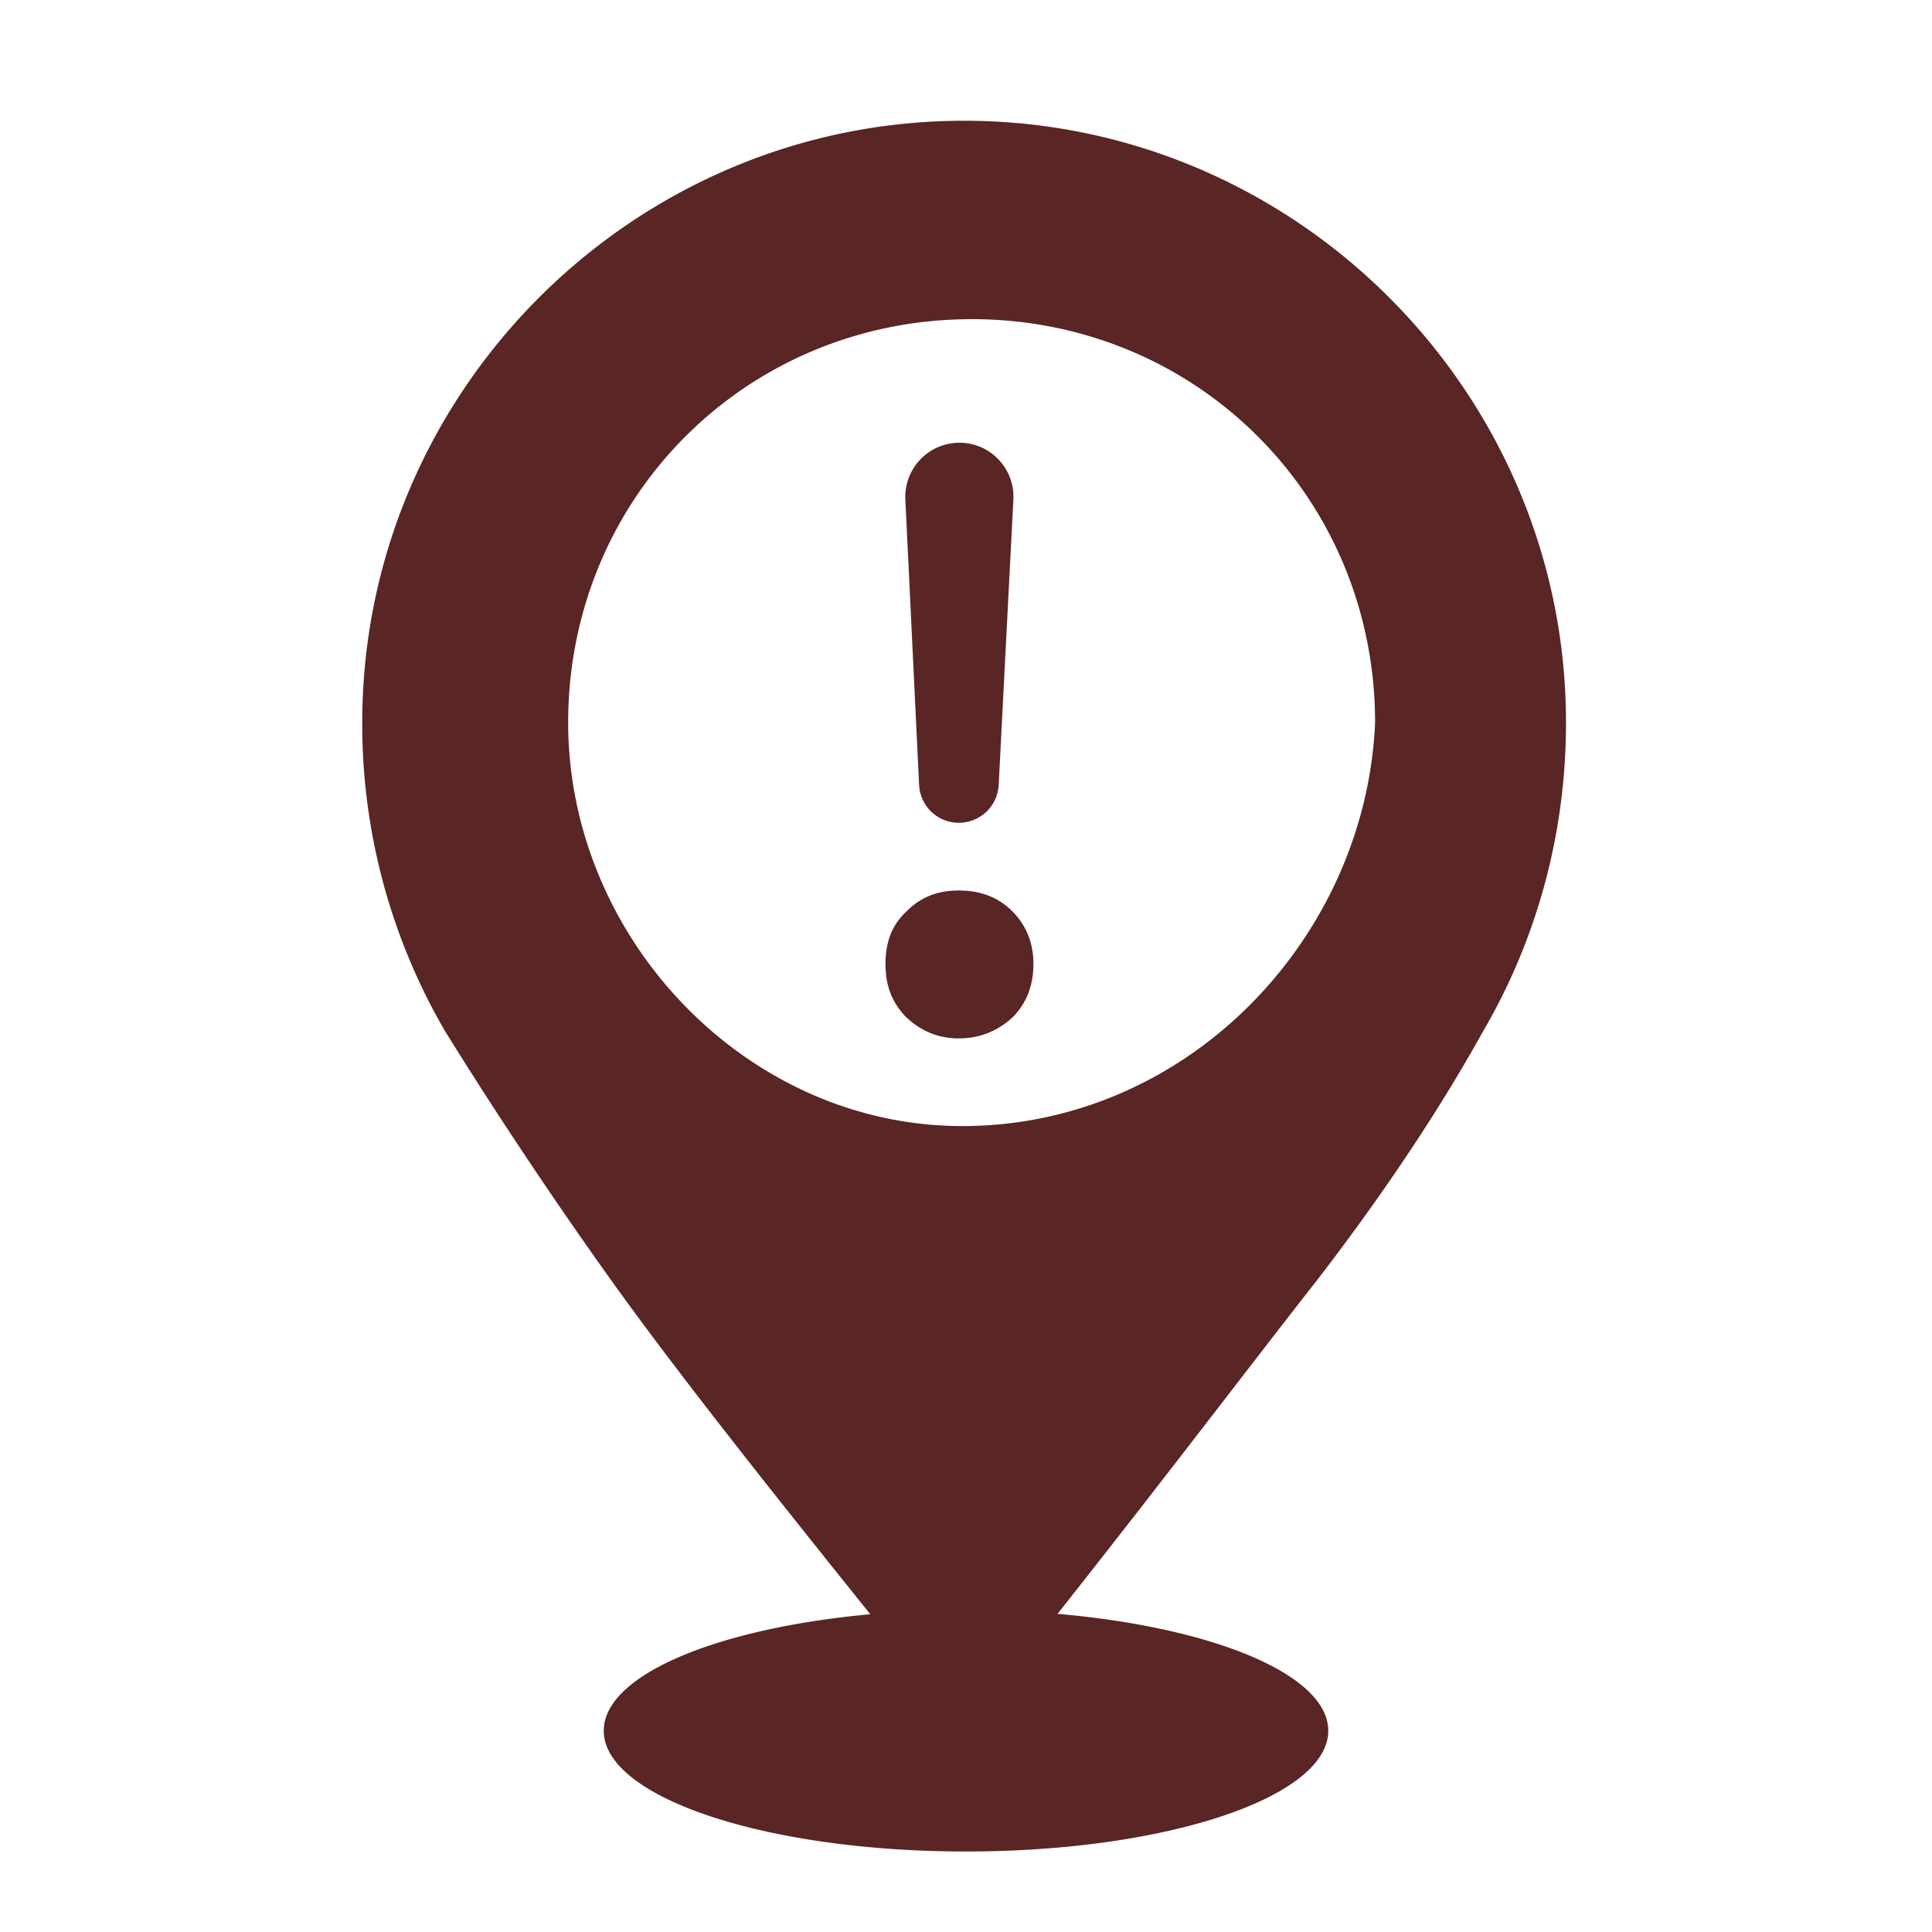 <?xml version="1.0" standalone="no"?><!DOCTYPE svg PUBLIC "-//W3C//DTD SVG 1.1//EN" "http://www.w3.org/Graphics/SVG/1.1/DTD/svg11.dtd"><svg t="1697636424422" class="icon" viewBox="0 0 1024 1024" version="1.1" xmlns="http://www.w3.org/2000/svg" p-id="4578" id="mx_n_1697636424424" xmlns:xlink="http://www.w3.org/1999/xlink" width="200" height="200"><path d="M510.997 64c175.467 0 319.019 143.552 319.019 318.997 0 59.819-15.957 115.627-43.883 163.499-19.925 35.883-47.851 79.744-87.723 131.584-34.667 44.16-79.339 103.253-137.899 177.301C643.051 862.549 704 887.573 704 917.333c0 35.349-85.973 64-192 64s-192-28.651-192-64c0-29.483 59.84-54.315 141.269-61.739-59.584-74.155-106.112-133.333-137.685-177.515a2459.285 2459.285 0 0 1-87.723-131.584A323.264 323.264 0 0 1 192 382.997C192 207.573 335.552 64 510.997 64z m3.989 105.173c-119.36 0-213.845 94.464-213.845 213.824 0 114.389 94.507 213.845 208.875 213.845 119.36 0 213.845-99.456 218.816-213.845 0-119.36-94.485-213.845-213.845-213.845z m-6.784 302.805c11.029 0 20.736 3.307 28.523 11.2 7.125 7.253 11.008 16.491 11.008 27.691 0 11.84-3.883 21.077-11.008 28.309-7.787 7.253-17.493 11.2-28.523 11.2-11.008 0-20.075-3.947-27.861-11.2-7.765-7.893-11.008-17.109-11.008-28.309 0-11.2 3.243-20.437 11.008-27.691 7.787-7.893 16.853-11.2 27.861-11.2zM508.523 234.667a28.608 28.608 0 0 1 28.587 30.08l-7.787 151.296a21.141 21.141 0 0 1-21.12 20.053 21.077 21.077 0 0 1-21.056-20.053l-7.296-151.275A28.715 28.715 0 0 1 508.544 234.667z" fill="#592525" p-id="4579"></path></svg>